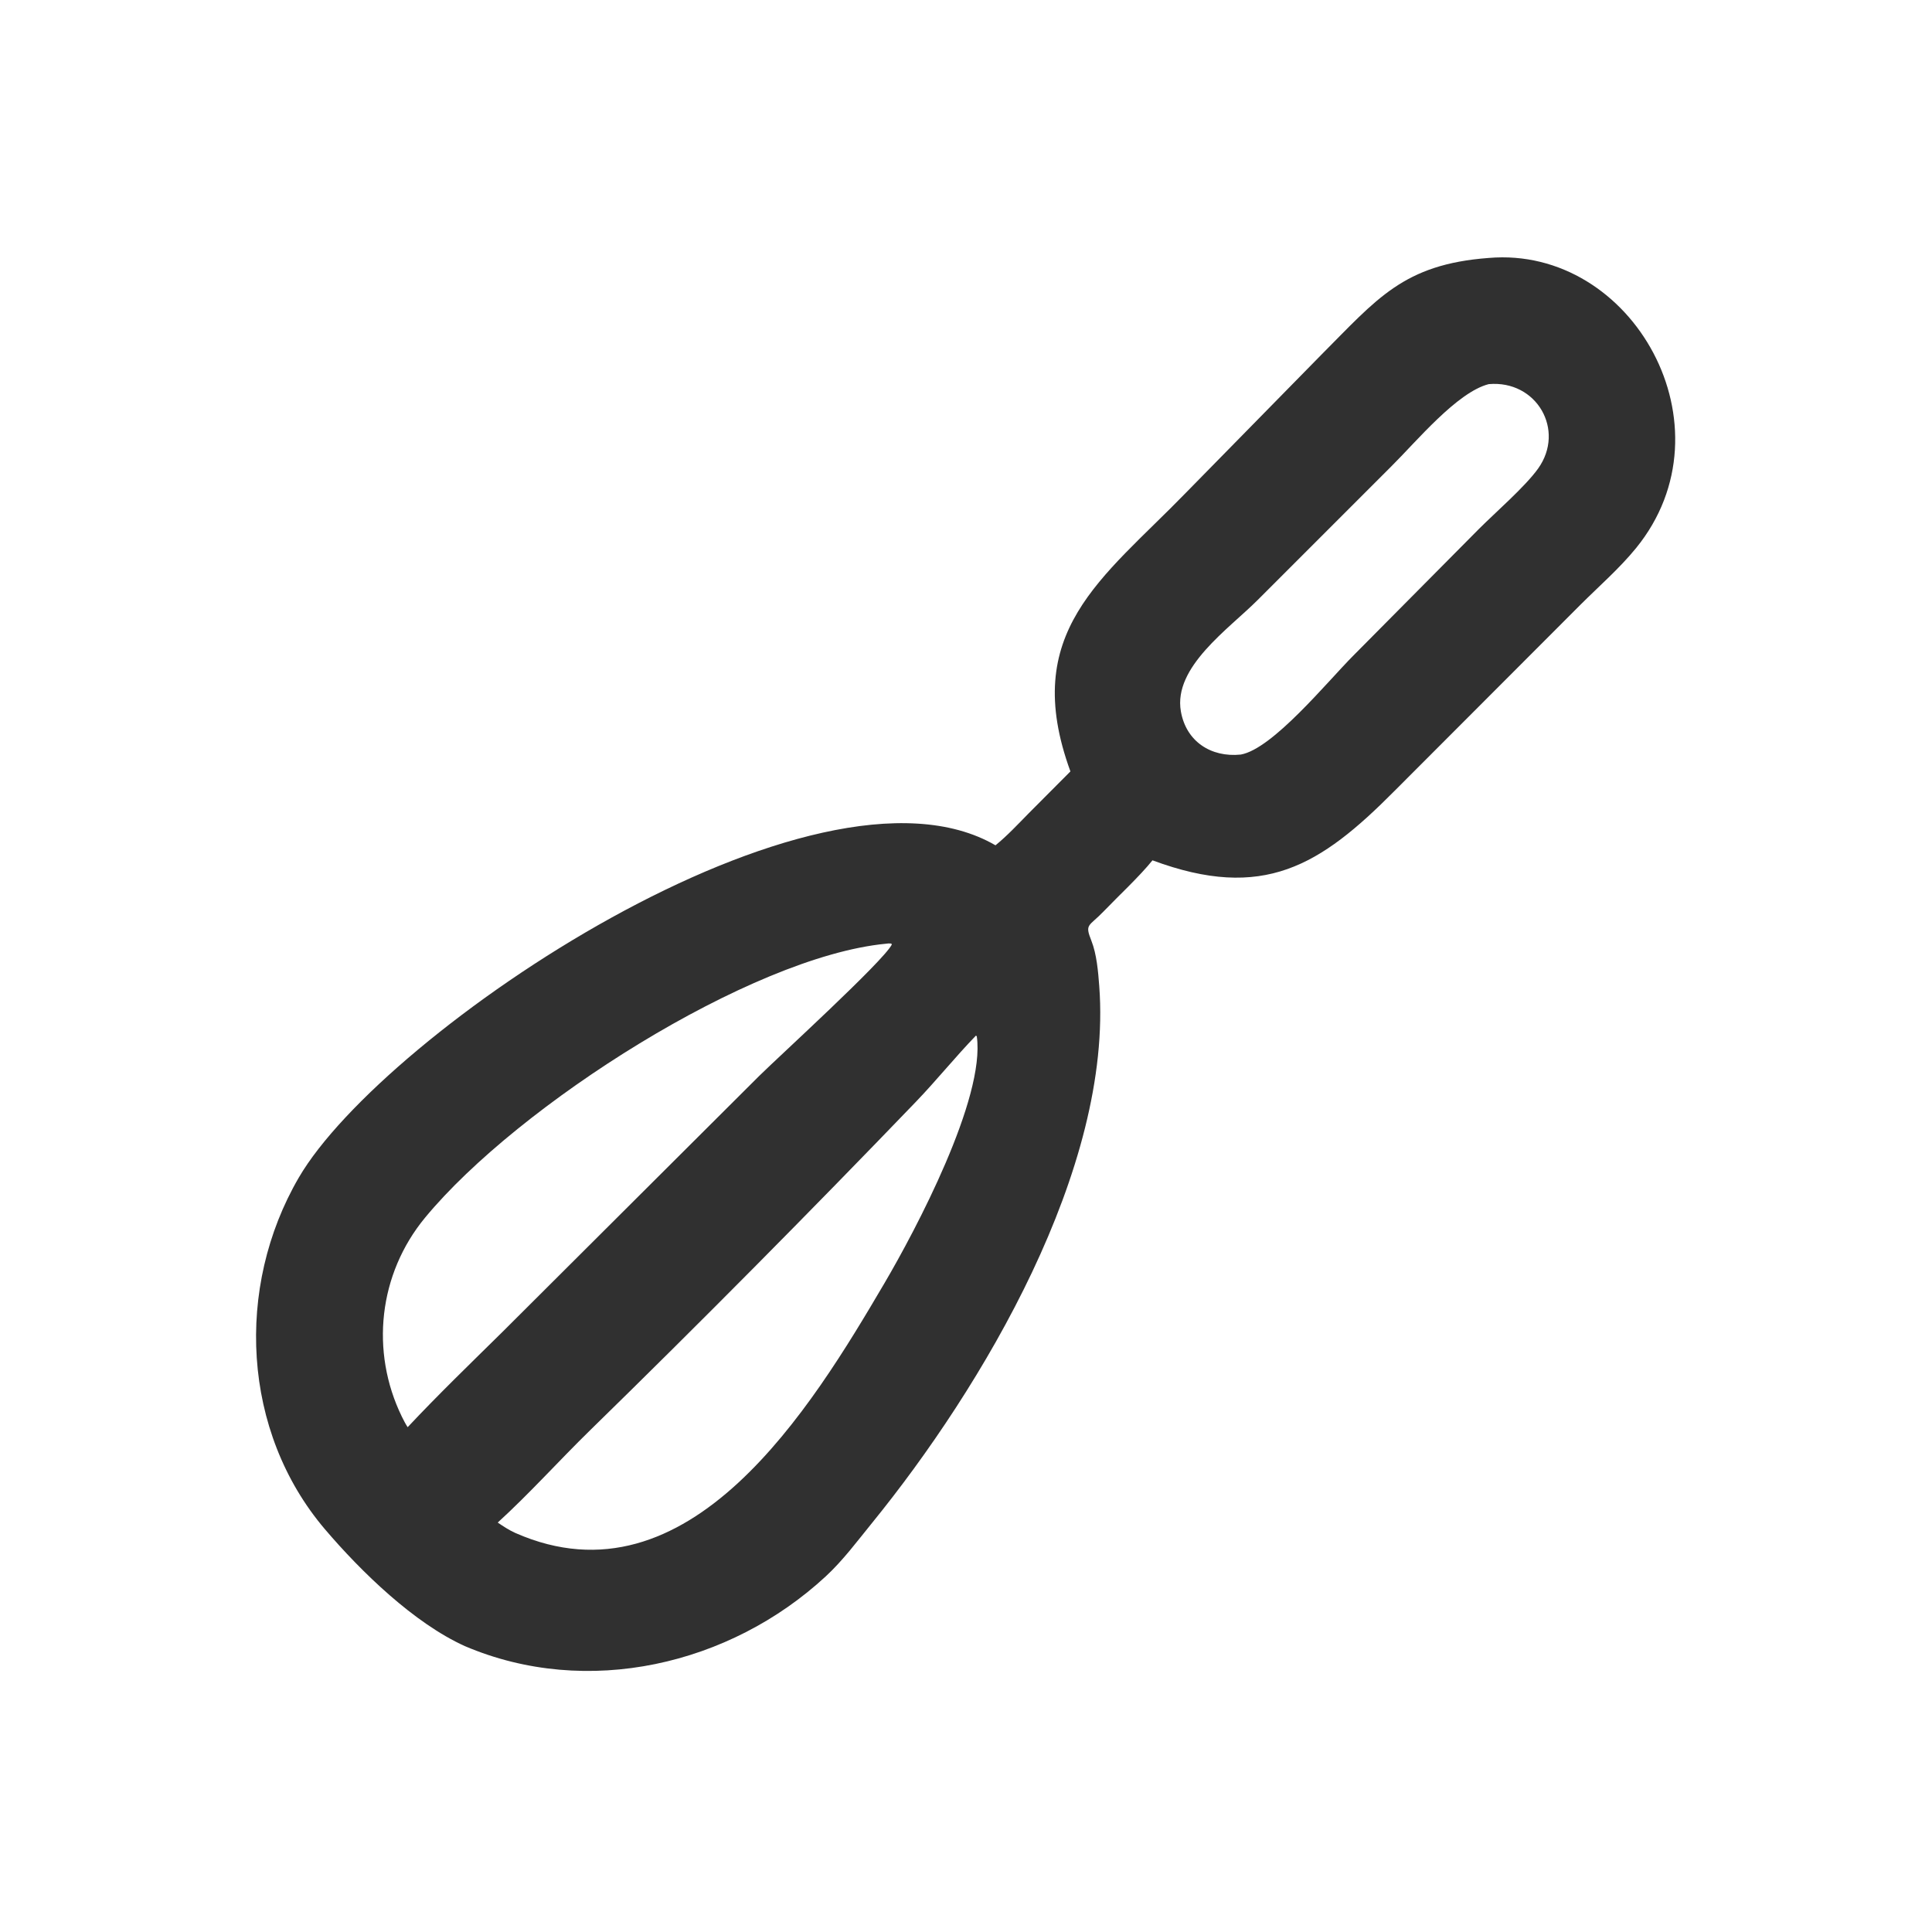 <?xml version="1.0" encoding="utf-8" ?>
<svg xmlns="http://www.w3.org/2000/svg" xmlns:xlink="http://www.w3.org/1999/xlink" width="1024" height="1024">
	<path fill="#303030" transform="scale(2 2)" d="M394.525 68.358C432.697 65.093 459.688 113.146 433.59 145.227C429.197 150.626 423.801 155.305 418.88 160.22L369.563 209.602C349.851 229.464 334.785 238.892 305.419 227.996C301.933 232.318 296.48 237.353 292.488 241.512C288.506 245.66 287.42 244.744 289.235 249.325C290.64 252.873 291.028 257.54 291.313 261.339C294.945 309.669 260.304 367.678 231.102 403.599C227.19 408.412 223.403 413.525 218.843 417.745C193.439 441.256 155.604 450.062 123.209 436.243C109.823 430.21 95.793 416.638 86.105 405.256C64.111 379.413 62.248 341.165 79.176 312.087C101.673 273.441 216.174 196.33 263.814 224.016C266.948 221.468 269.762 218.433 272.594 215.556L283.673 204.432C270.167 167.47 292.18 153.331 314.215 130.647L350.107 94.071C364.91 79.244 371.861 70.048 394.525 68.358ZM131.906 403.493C133.41 404.51 134.893 405.496 136.554 406.244C182.625 426.547 215.125 372.852 234.413 340.02C242.624 326.044 261.169 291.035 258.863 274.66L258.642 274.437C253.144 280.117 248.191 286.303 242.7 292.011C214.676 321.145 185.362 350.735 156.466 378.954C148.204 387.023 140.433 395.707 131.906 403.493ZM106.495 375.427C106.978 376.378 107.44 377.331 108.034 378.219C116.134 369.581 124.655 361.353 133.087 353.042L201.163 285.164C206.619 279.784 234.011 254.825 236.338 250.327L236.209 250.051C235.669 249.995 235.253 250.007 234.718 250.103C198.996 253.566 137.346 292.798 112.659 322.679C100.313 337.622 98.076 358.163 106.495 375.427ZM328.805 199.969C337.26 198.494 351.772 180.639 358.599 173.788L391.957 140.152C396.334 135.77 404.214 128.94 407.618 124.169C414.89 113.979 407.234 100.667 394.525 101.799C386.126 103.938 375.307 117.067 368.718 123.588L333.336 158.967C325.634 166.692 310.904 176.741 312.94 188.496C314.328 196.514 320.945 200.771 328.805 199.969Z"/>
</svg>
